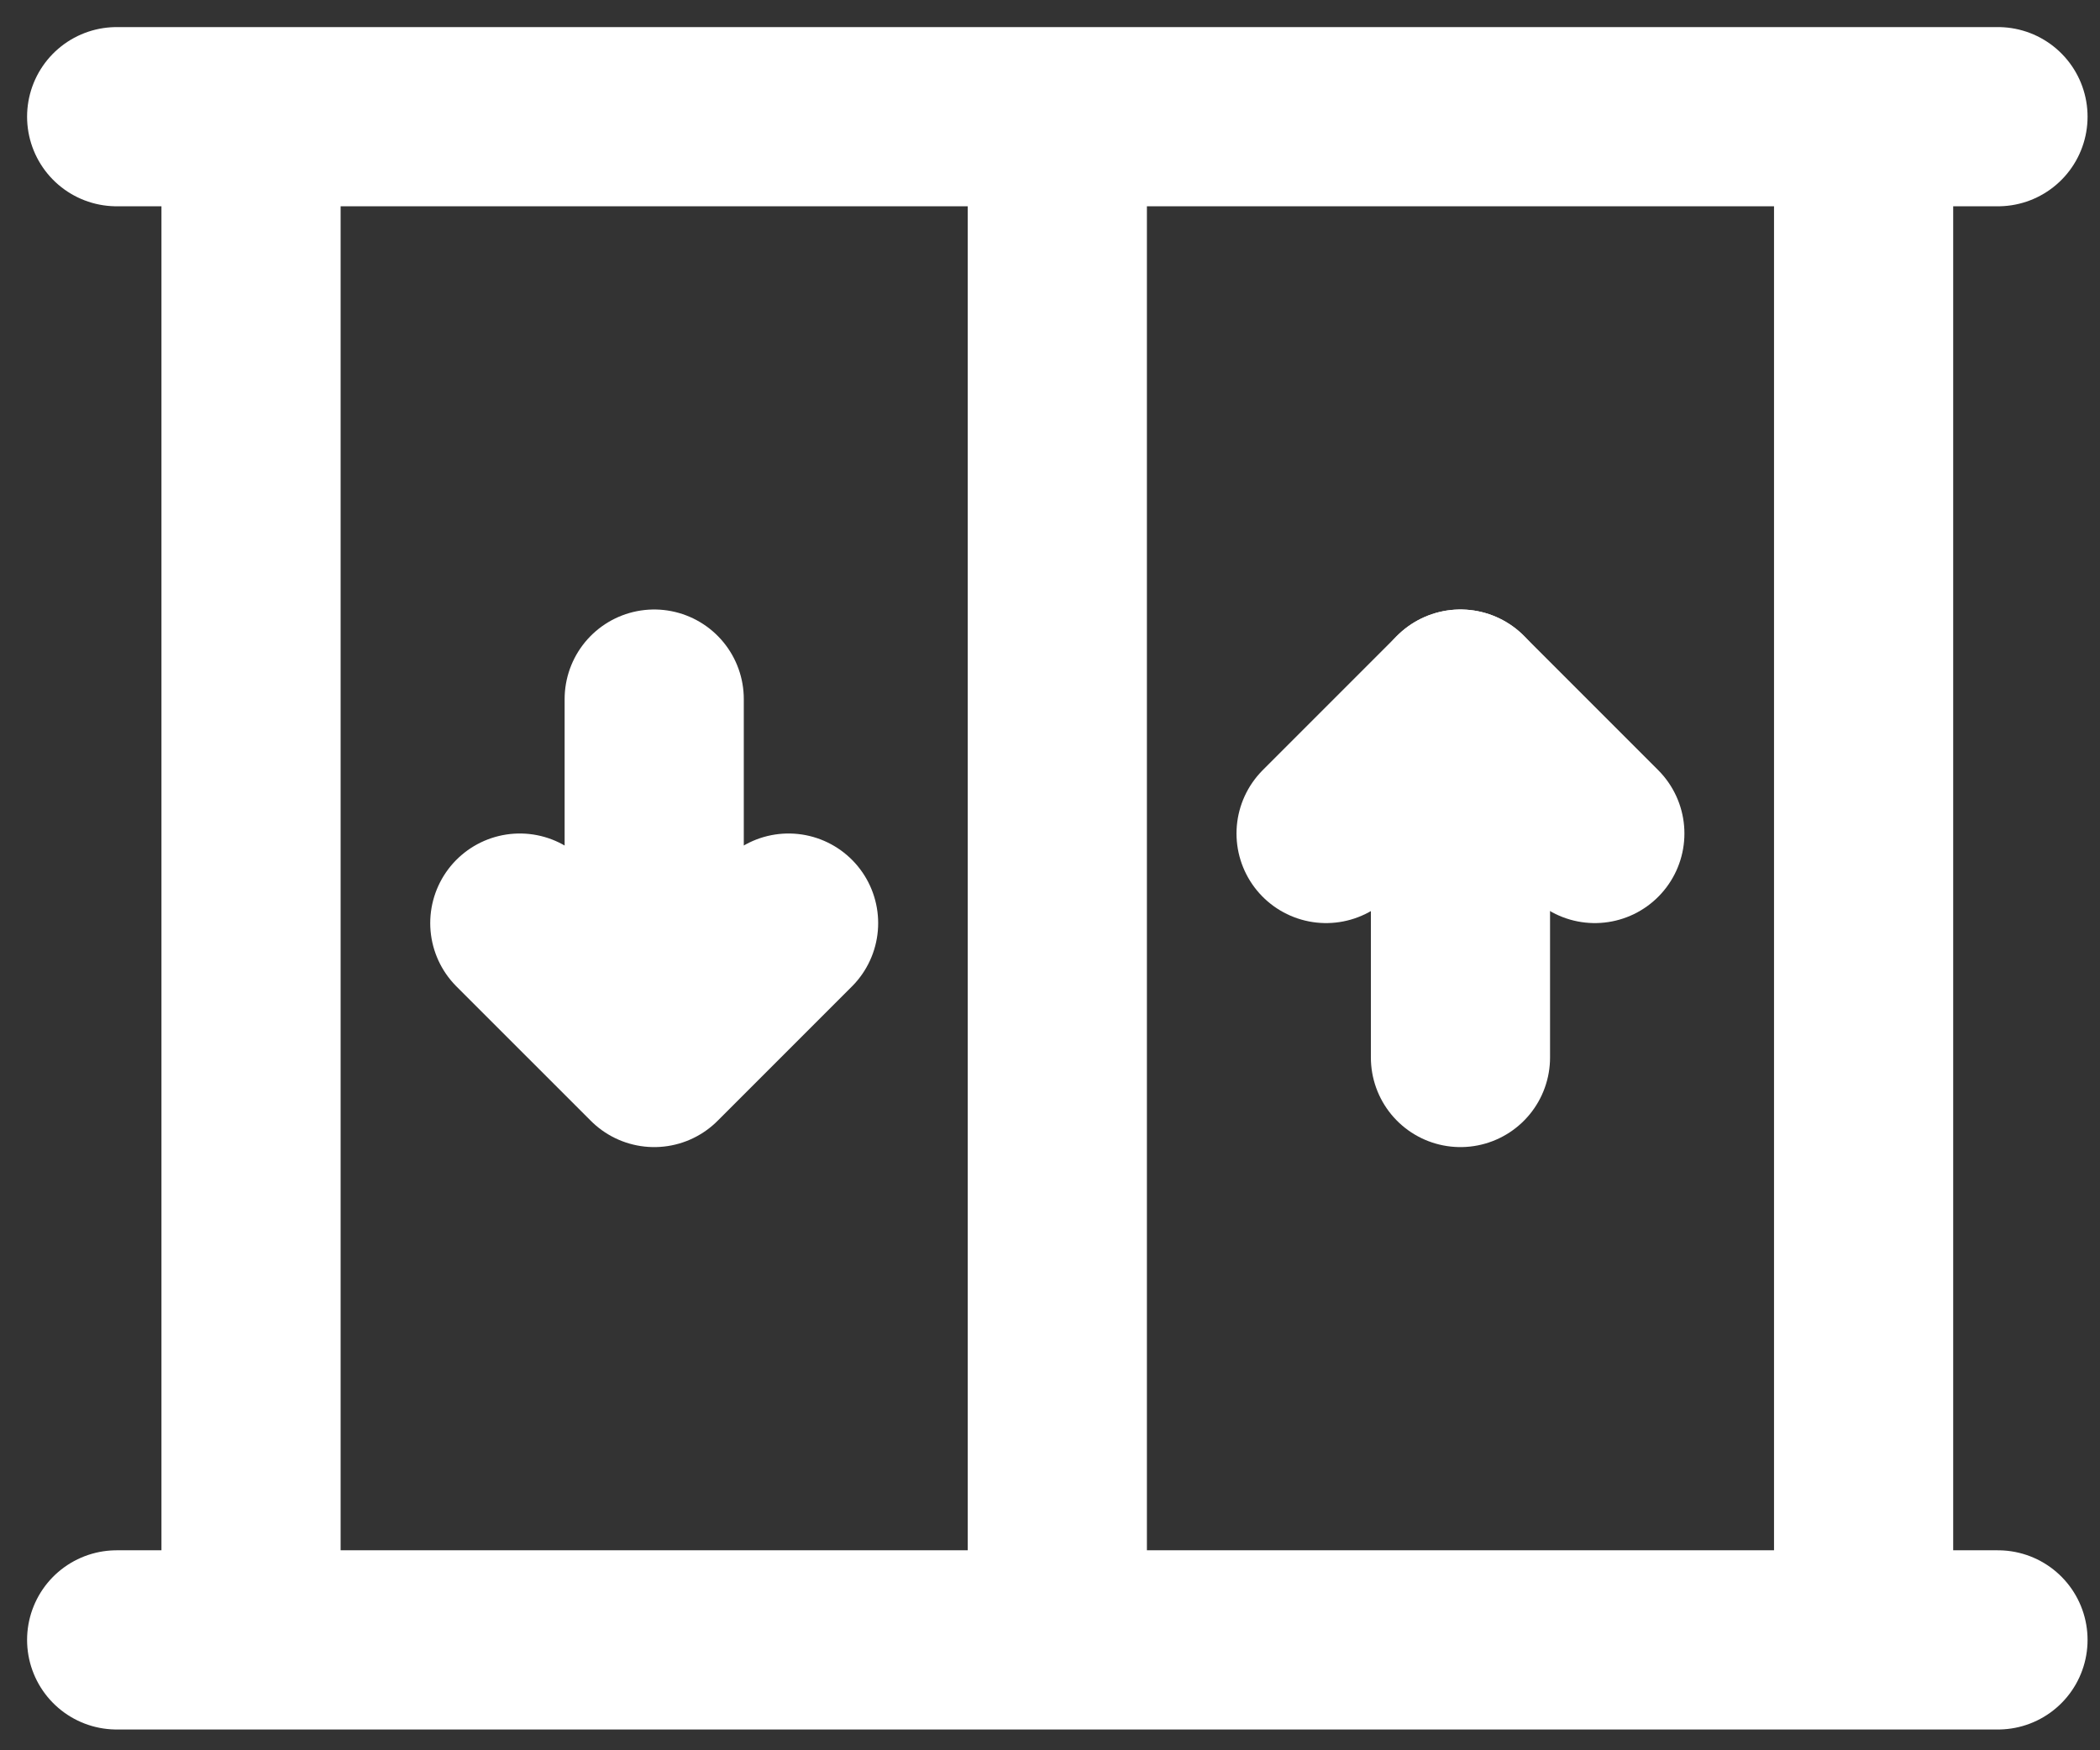 <svg width="72" height="60" viewBox="0 0 72 60" fill="none" xmlns="http://www.w3.org/2000/svg">
<rect x="0" y="0" width="72" height="60" fill="#333333" stroke="none"/>
<path d="M4 4H68.502M4 56.216H68.502M36.251 4V56.216M50.073 23.965V36.251M8.607 4H63.895V56.216H8.607V4Z" stroke="white" stroke-width="6.143" stroke-linecap="round" stroke-linejoin="round"/>
<path d="M45.466 28.572L50.073 23.965L54.68 28.572M22.43 36.251V23.965M22.43 36.251L17.822 31.644M22.43 36.251L27.037 31.644" stroke="white" stroke-width="6.143" stroke-linecap="round" stroke-linejoin="round"/>
</svg>
